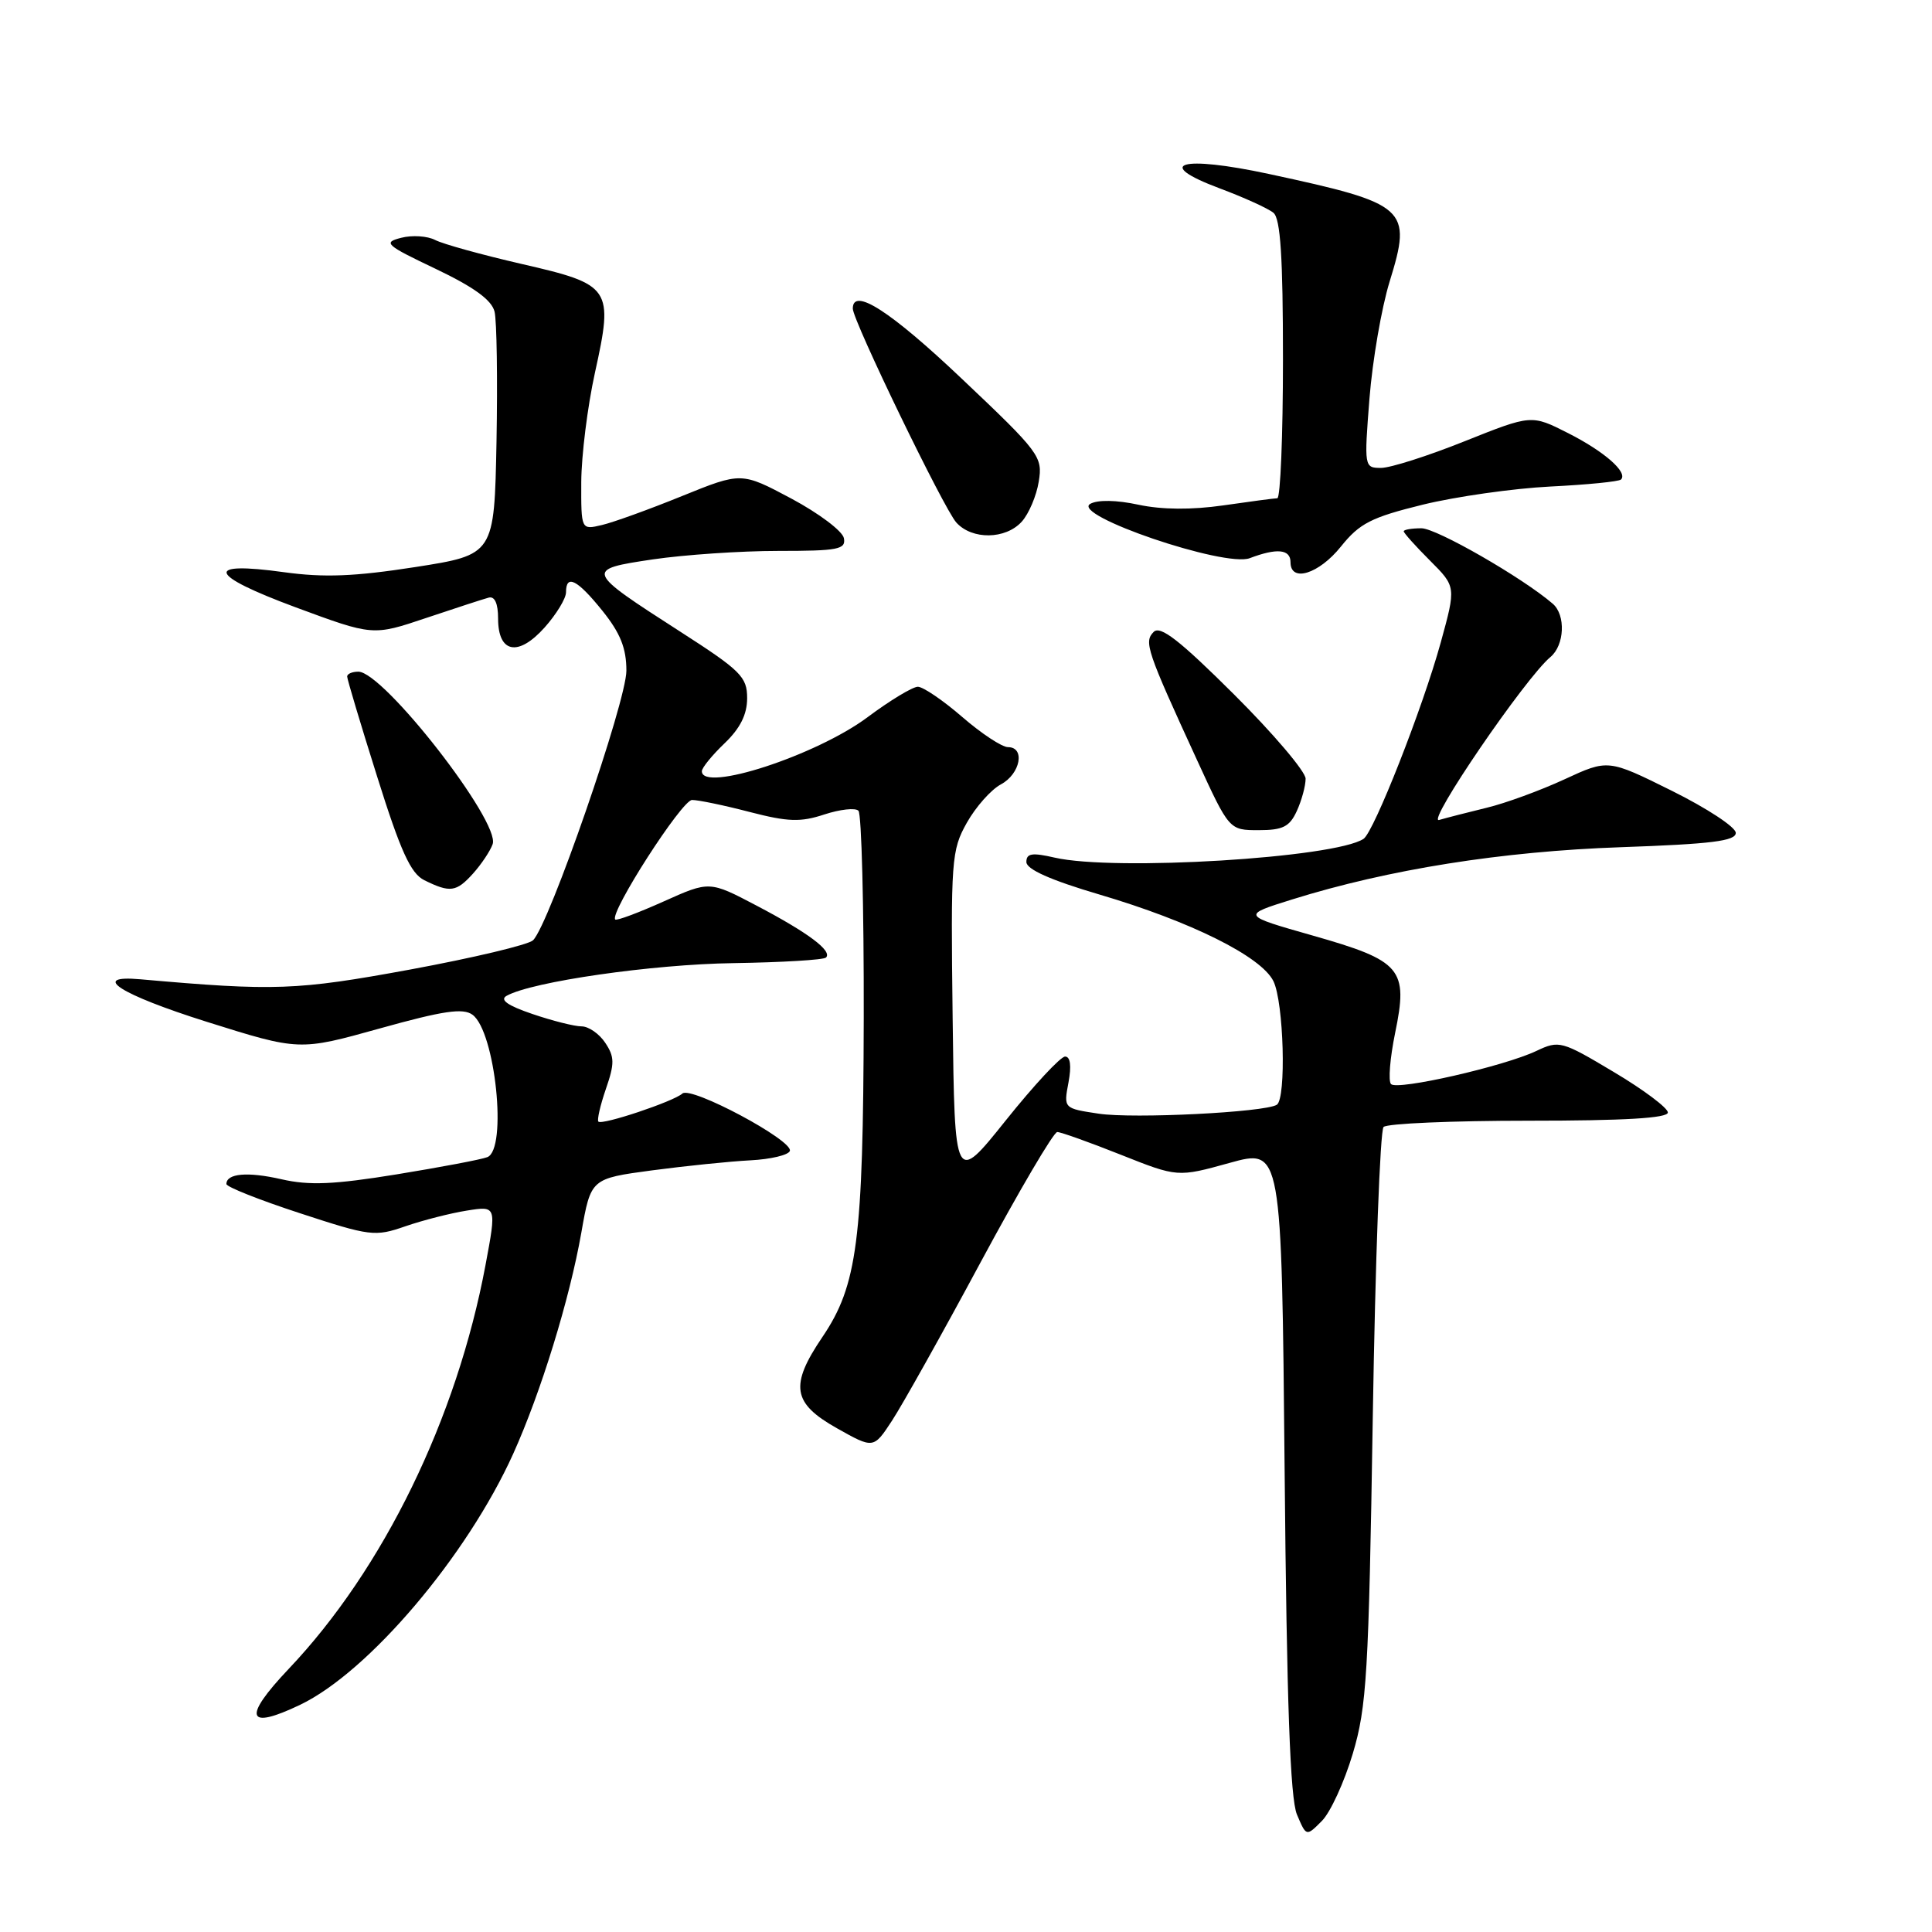 <?xml version="1.0" encoding="UTF-8" standalone="no"?>
<!DOCTYPE svg PUBLIC "-//W3C//DTD SVG 1.1//EN" "http://www.w3.org/Graphics/SVG/1.1/DTD/svg11.dtd" >
<svg xmlns="http://www.w3.org/2000/svg" xmlns:xlink="http://www.w3.org/1999/xlink" version="1.1" viewBox="0 0 256 256">
 <g >
 <path fill="currentColor"
d=" M 179.25 232.37 C 181.10 226.17 181.36 221.84 181.90 187.83 C 182.23 167.12 182.87 149.79 183.33 149.33 C 183.79 148.87 192.45 148.50 202.58 148.50 C 215.24 148.50 221.00 148.16 221.00 147.41 C 221.00 146.81 217.78 144.39 213.84 142.05 C 206.93 137.92 206.59 137.83 203.59 139.25 C 199.30 141.29 185.18 144.51 184.32 143.65 C 183.93 143.26 184.18 140.21 184.86 136.88 C 186.62 128.37 185.73 127.32 173.92 123.96 C 164.50 121.28 164.50 121.28 171.22 119.18 C 184.00 115.19 199.02 112.81 214.75 112.26 C 226.76 111.84 230.00 111.44 230.00 110.36 C 230.00 109.60 226.19 107.10 221.54 104.79 C 213.08 100.59 213.08 100.59 207.29 103.27 C 204.11 104.74 199.47 106.44 197.00 107.03 C 194.53 107.63 191.69 108.36 190.69 108.65 C 188.90 109.17 202.14 89.79 205.45 87.05 C 207.31 85.49 207.49 81.50 205.75 80.00 C 201.75 76.55 190.35 70.00 188.35 70.00 C 187.06 70.00 186.00 70.18 186.00 70.40 C 186.00 70.62 187.56 72.36 189.47 74.27 C 192.94 77.74 192.94 77.74 190.91 85.12 C 188.50 93.86 182.06 110.22 180.68 111.15 C 176.89 113.68 147.67 115.46 139.75 113.64 C 136.75 112.95 136.00 113.07 136.00 114.22 C 136.00 115.19 139.21 116.62 145.65 118.52 C 157.82 122.11 167.10 126.73 168.73 130.00 C 170.11 132.79 170.46 145.59 169.18 146.39 C 167.56 147.39 150.19 148.26 145.60 147.57 C 140.93 146.87 140.93 146.87 141.58 143.43 C 141.99 141.23 141.83 140.00 141.13 140.00 C 140.53 140.00 136.99 143.81 133.27 148.46 C 126.50 156.92 126.50 156.92 126.23 134.88 C 125.97 113.92 126.07 112.65 128.11 109.02 C 129.29 106.92 131.32 104.63 132.63 103.93 C 135.21 102.55 135.88 99.00 133.56 99.00 C 132.77 99.00 130.04 97.20 127.50 95.00 C 124.96 92.80 122.31 91.00 121.62 91.00 C 120.93 91.00 117.93 92.81 114.96 95.03 C 108.17 100.10 93.00 105.04 93.00 102.19 C 93.00 101.74 94.35 100.08 96.00 98.50 C 98.08 96.51 99.00 94.67 99.00 92.51 C 99.00 89.69 98.17 88.86 90.11 83.68 C 77.50 75.57 77.46 75.47 86.52 74.12 C 90.68 73.51 98.15 73.00 103.11 73.00 C 111.06 73.00 112.11 72.80 111.82 71.31 C 111.64 70.37 108.51 68.02 104.87 66.07 C 98.24 62.54 98.24 62.54 90.37 65.73 C 86.04 67.49 81.26 69.22 79.75 69.57 C 77.00 70.22 77.00 70.22 77.02 63.86 C 77.04 60.36 77.85 53.85 78.83 49.40 C 81.31 38.14 81.02 37.71 69.14 34.98 C 63.84 33.76 58.67 32.33 57.66 31.80 C 56.64 31.27 54.62 31.13 53.16 31.51 C 50.71 32.13 51.08 32.46 57.74 35.63 C 62.79 38.04 65.15 39.75 65.53 41.29 C 65.83 42.51 65.94 50.25 65.79 58.50 C 65.50 73.50 65.50 73.50 55.02 75.14 C 46.97 76.39 42.95 76.55 37.64 75.82 C 26.96 74.34 27.55 76.16 39.17 80.47 C 49.41 84.26 49.41 84.26 56.45 81.89 C 60.33 80.59 64.06 79.37 64.75 79.19 C 65.55 78.97 66.00 79.96 66.00 81.96 C 66.00 86.54 68.66 87.06 72.16 83.15 C 73.72 81.40 75.00 79.30 75.00 78.48 C 75.00 76.03 76.49 76.79 79.83 80.94 C 82.20 83.89 83.00 85.89 83.00 88.87 C 83.00 92.96 72.76 122.55 70.63 124.59 C 70.01 125.19 62.68 126.93 54.34 128.47 C 39.30 131.23 36.44 131.34 18.60 129.76 C 11.83 129.16 15.90 131.77 27.35 135.38 C 39.66 139.25 39.66 139.25 50.34 136.27 C 58.73 133.93 61.36 133.54 62.61 134.46 C 65.63 136.67 67.26 152.30 64.57 153.33 C 63.79 153.64 58.38 154.66 52.56 155.61 C 44.25 156.96 40.97 157.10 37.31 156.26 C 32.81 155.23 30.00 155.48 30.00 156.89 C 30.00 157.27 34.39 159.01 39.75 160.76 C 49.06 163.81 49.69 163.89 53.71 162.49 C 56.03 161.69 59.70 160.75 61.86 160.41 C 65.80 159.78 65.80 159.78 64.33 167.64 C 60.52 187.98 50.80 207.92 38.24 221.15 C 32.11 227.62 32.66 229.30 39.78 225.89 C 48.86 221.53 61.87 206.20 68.00 192.64 C 71.67 184.50 75.47 172.18 77.03 163.33 C 78.29 156.17 78.29 156.17 86.40 155.08 C 90.85 154.49 96.71 153.89 99.42 153.75 C 102.13 153.61 104.49 153.05 104.66 152.50 C 105.11 151.11 91.55 143.87 90.42 144.90 C 89.26 145.95 79.79 149.12 79.29 148.62 C 79.09 148.42 79.53 146.48 80.28 144.30 C 81.45 140.92 81.44 140.04 80.20 138.18 C 79.41 136.98 77.99 136.00 77.06 136.00 C 76.12 136.00 73.19 135.26 70.55 134.36 C 67.25 133.24 66.18 132.48 67.13 131.95 C 70.48 130.07 86.45 127.77 97.19 127.62 C 103.63 127.52 109.14 127.19 109.45 126.88 C 110.32 126.01 107.09 123.59 100.25 120.00 C 94.01 116.72 94.01 116.72 87.93 119.45 C 84.58 120.95 81.70 122.03 81.52 121.84 C 80.72 120.99 90.35 106.00 91.70 106.00 C 92.53 106.00 95.97 106.71 99.33 107.59 C 104.43 108.91 106.08 108.96 109.23 107.92 C 111.31 107.24 113.35 107.01 113.75 107.43 C 114.16 107.84 114.48 120.17 114.45 134.84 C 114.38 164.37 113.61 170.32 108.96 177.18 C 104.62 183.59 105.00 185.93 110.88 189.24 C 115.75 191.98 115.75 191.98 118.20 188.24 C 119.55 186.18 124.84 176.74 129.94 167.25 C 135.05 157.76 139.61 150.00 140.09 150.00 C 140.56 150.00 144.34 151.35 148.49 153.00 C 156.04 156.00 156.04 156.00 162.93 154.09 C 169.82 152.18 169.82 152.18 170.22 194.84 C 170.50 225.68 170.96 238.31 171.85 240.43 C 173.09 243.36 173.09 243.36 175.14 241.30 C 176.28 240.17 178.12 236.15 179.25 232.37 Z  M 62.68 115.75 C 63.79 114.51 64.96 112.76 65.28 111.85 C 66.32 108.90 50.82 89.00 47.48 89.00 C 46.67 89.00 46.00 89.29 46.00 89.64 C 46.00 89.99 47.78 95.95 49.97 102.89 C 53.08 112.80 54.42 115.74 56.22 116.63 C 59.64 118.32 60.46 118.21 62.68 115.75 Z  M 171.84 107.45 C 172.48 106.05 173.00 104.13 173.00 103.18 C 173.00 102.24 168.73 97.21 163.52 92.02 C 156.32 84.85 153.75 82.85 152.87 83.73 C 151.55 85.05 151.93 86.18 158.63 100.75 C 162.88 110.00 162.88 110.00 166.78 110.00 C 169.99 110.00 170.88 109.55 171.84 107.45 Z  M 177.68 72.42 C 180.15 69.34 181.70 68.55 188.53 66.87 C 192.91 65.80 200.50 64.72 205.40 64.47 C 210.29 64.23 214.52 63.81 214.79 63.54 C 215.74 62.59 212.58 59.82 207.78 57.39 C 202.93 54.93 202.93 54.93 194.09 58.46 C 189.23 60.41 184.24 62.00 183.00 62.00 C 180.77 62.00 180.75 61.89 181.46 52.82 C 181.86 47.76 183.06 40.79 184.13 37.32 C 187.14 27.57 186.51 27.01 168.13 23.05 C 156.49 20.55 152.73 21.63 161.59 24.95 C 164.83 26.16 168.04 27.62 168.74 28.20 C 169.67 28.97 170.00 34.05 170.00 47.62 C 170.00 57.73 169.66 66.01 169.25 66.02 C 168.84 66.03 165.60 66.46 162.07 66.97 C 157.88 67.57 153.96 67.54 150.86 66.88 C 147.96 66.25 145.45 66.21 144.47 66.76 C 141.81 68.24 162.29 75.22 165.60 73.96 C 169.21 72.59 171.00 72.77 171.00 74.50 C 171.00 77.23 174.76 76.06 177.68 72.42 Z  M 135.39 69.12 C 136.32 68.09 137.34 65.70 137.64 63.81 C 138.18 60.51 137.78 59.97 127.45 50.19 C 117.99 41.22 113.00 38.01 113.00 40.89 C 113.00 42.48 125.07 67.42 126.72 69.24 C 128.80 71.55 133.25 71.49 135.39 69.12 Z "/>
</g>
</svg>